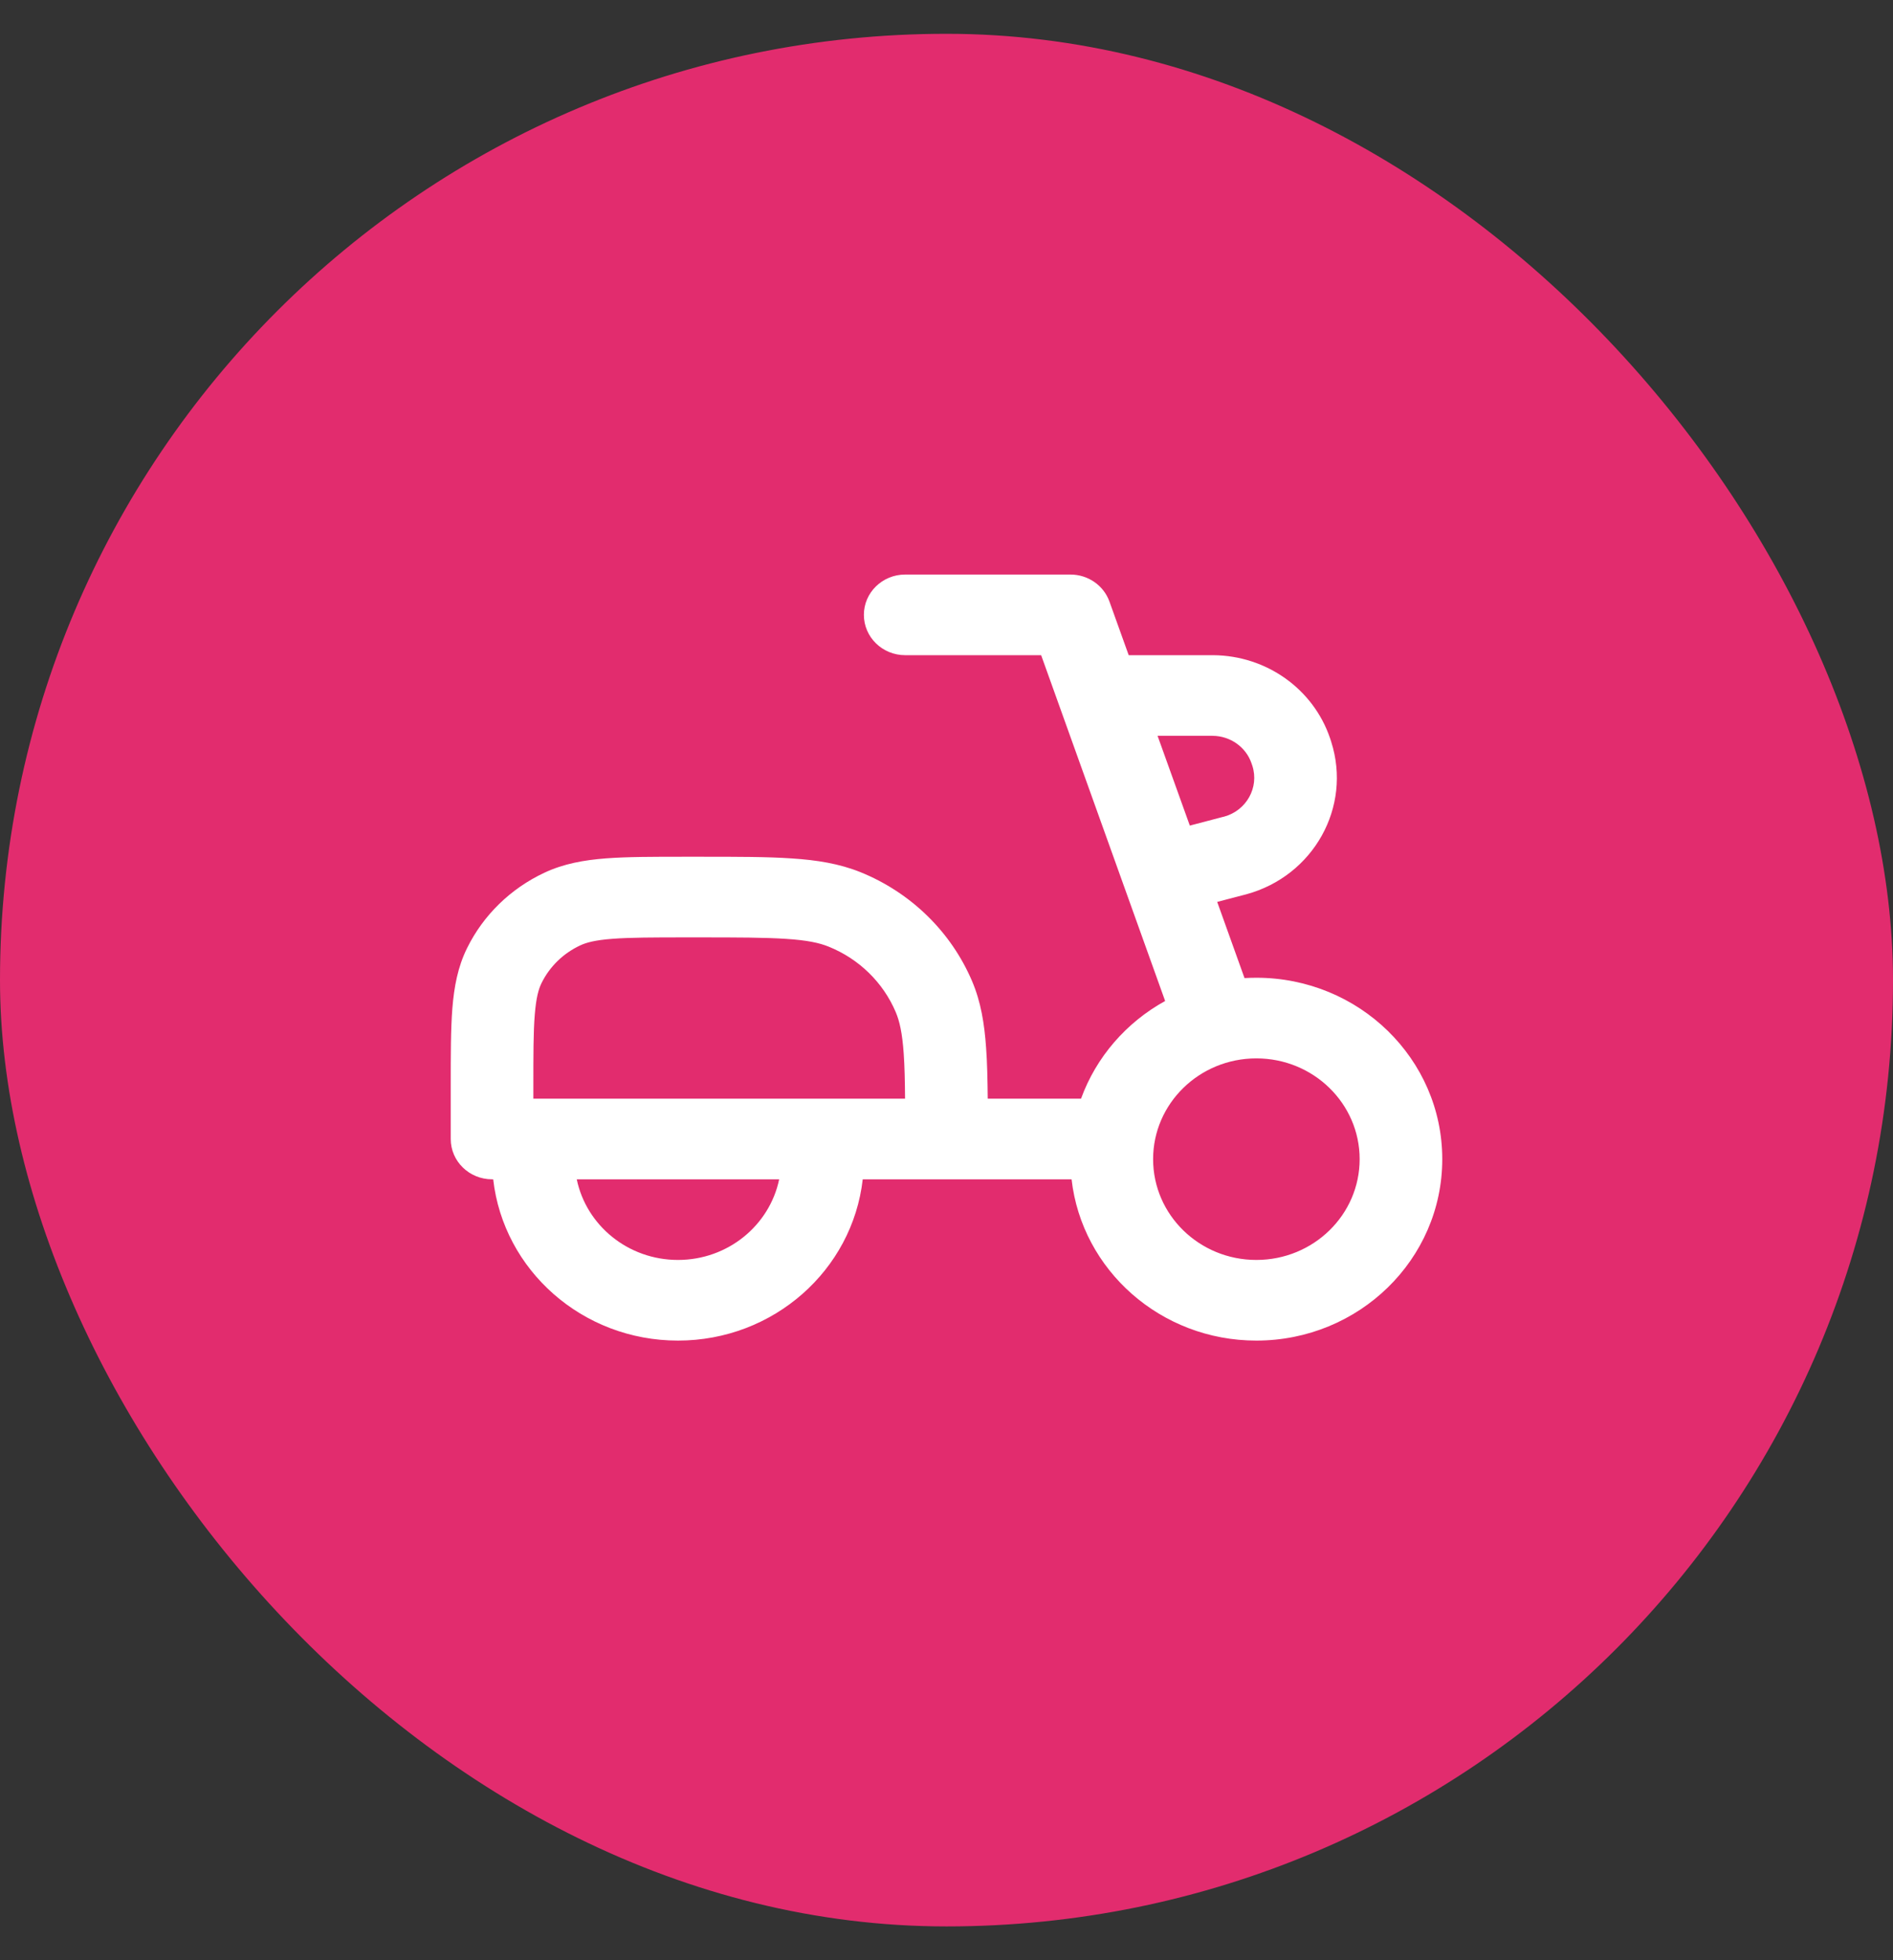 <svg width="28" height="29" viewBox="0 0 28 29" fill="none" xmlns="http://www.w3.org/2000/svg">
<rect x="0" y="0" width="28" height="29" fill="#333333" stroke="none"/>
<rect y="0.5" width="28" height="28" rx="14" fill="#E22C6E"/>
<path fill-rule="evenodd" clip-rule="evenodd" d="M12.778 9.096C12.778 8.767 13.051 8.5 13.389 8.5H15.833C16.093 8.5 16.324 8.66 16.41 8.899L16.695 9.693H17.921L17.946 9.693C18.731 9.699 19.424 10.191 19.672 10.918L19.68 10.941L19.68 10.943L19.681 10.944C19.684 10.955 19.687 10.964 19.69 10.973C19.999 11.937 19.43 12.96 18.433 13.231C18.424 13.233 18.414 13.236 18.402 13.239L18.004 13.343L18.408 14.47C18.466 14.467 18.524 14.465 18.583 14.465C20.102 14.465 21.333 15.667 21.333 17.149C21.333 18.632 20.102 19.833 18.583 19.833C17.168 19.833 16.002 18.789 15.85 17.447L14 17.447L12.761 17.447C12.609 18.79 11.443 19.833 10.028 19.833C8.612 19.833 7.447 18.79 7.295 17.447H7.278C6.94 17.447 6.667 17.18 6.667 16.851V16.061V16.061C6.667 15.603 6.667 15.226 6.691 14.918C6.717 14.599 6.771 14.305 6.909 14.026C7.149 13.539 7.552 13.146 8.051 12.912C8.336 12.778 8.637 12.724 8.965 12.699C9.28 12.675 9.666 12.675 10.135 12.675H10.135H10.135H10.355H10.355C10.906 12.675 11.351 12.675 11.712 12.7C12.084 12.724 12.413 12.777 12.725 12.902C13.474 13.205 14.068 13.786 14.379 14.517C14.508 14.821 14.561 15.142 14.586 15.505C14.602 15.722 14.607 15.97 14.61 16.254H15.99C16.213 15.639 16.659 15.126 17.234 14.809L15.4 9.693H13.389C13.051 9.693 12.778 9.426 12.778 9.096ZM8.531 17.447C8.672 18.128 9.289 18.64 10.028 18.64C10.767 18.64 11.383 18.128 11.525 17.447L8.531 17.447ZM13.367 15.586C13.38 15.771 13.385 15.988 13.387 16.254L12.167 16.254L7.889 16.254V16.084C7.889 15.598 7.889 15.267 7.91 15.011C7.93 14.761 7.966 14.633 8.01 14.544C8.13 14.3 8.331 14.104 8.581 13.987C8.673 13.944 8.804 13.908 9.059 13.889C9.322 13.869 9.66 13.868 10.159 13.868H10.333C10.911 13.868 11.314 13.869 11.629 13.89C11.939 13.91 12.119 13.949 12.257 14.005C12.706 14.186 13.063 14.535 13.249 14.973C13.306 15.107 13.346 15.284 13.367 15.586ZM17.599 12.214L17.122 10.886H17.921L17.937 10.886C18.198 10.888 18.43 11.052 18.512 11.294L18.517 11.309L18.524 11.329C18.627 11.65 18.437 11.992 18.105 12.082L18.083 12.087L17.599 12.214ZM20.111 17.149C20.111 17.973 19.427 18.64 18.583 18.64C17.74 18.64 17.056 17.973 17.056 17.149C17.056 16.326 17.74 15.658 18.583 15.658C19.427 15.658 20.111 16.326 20.111 17.149Z" fill="white"/>
</svg>
